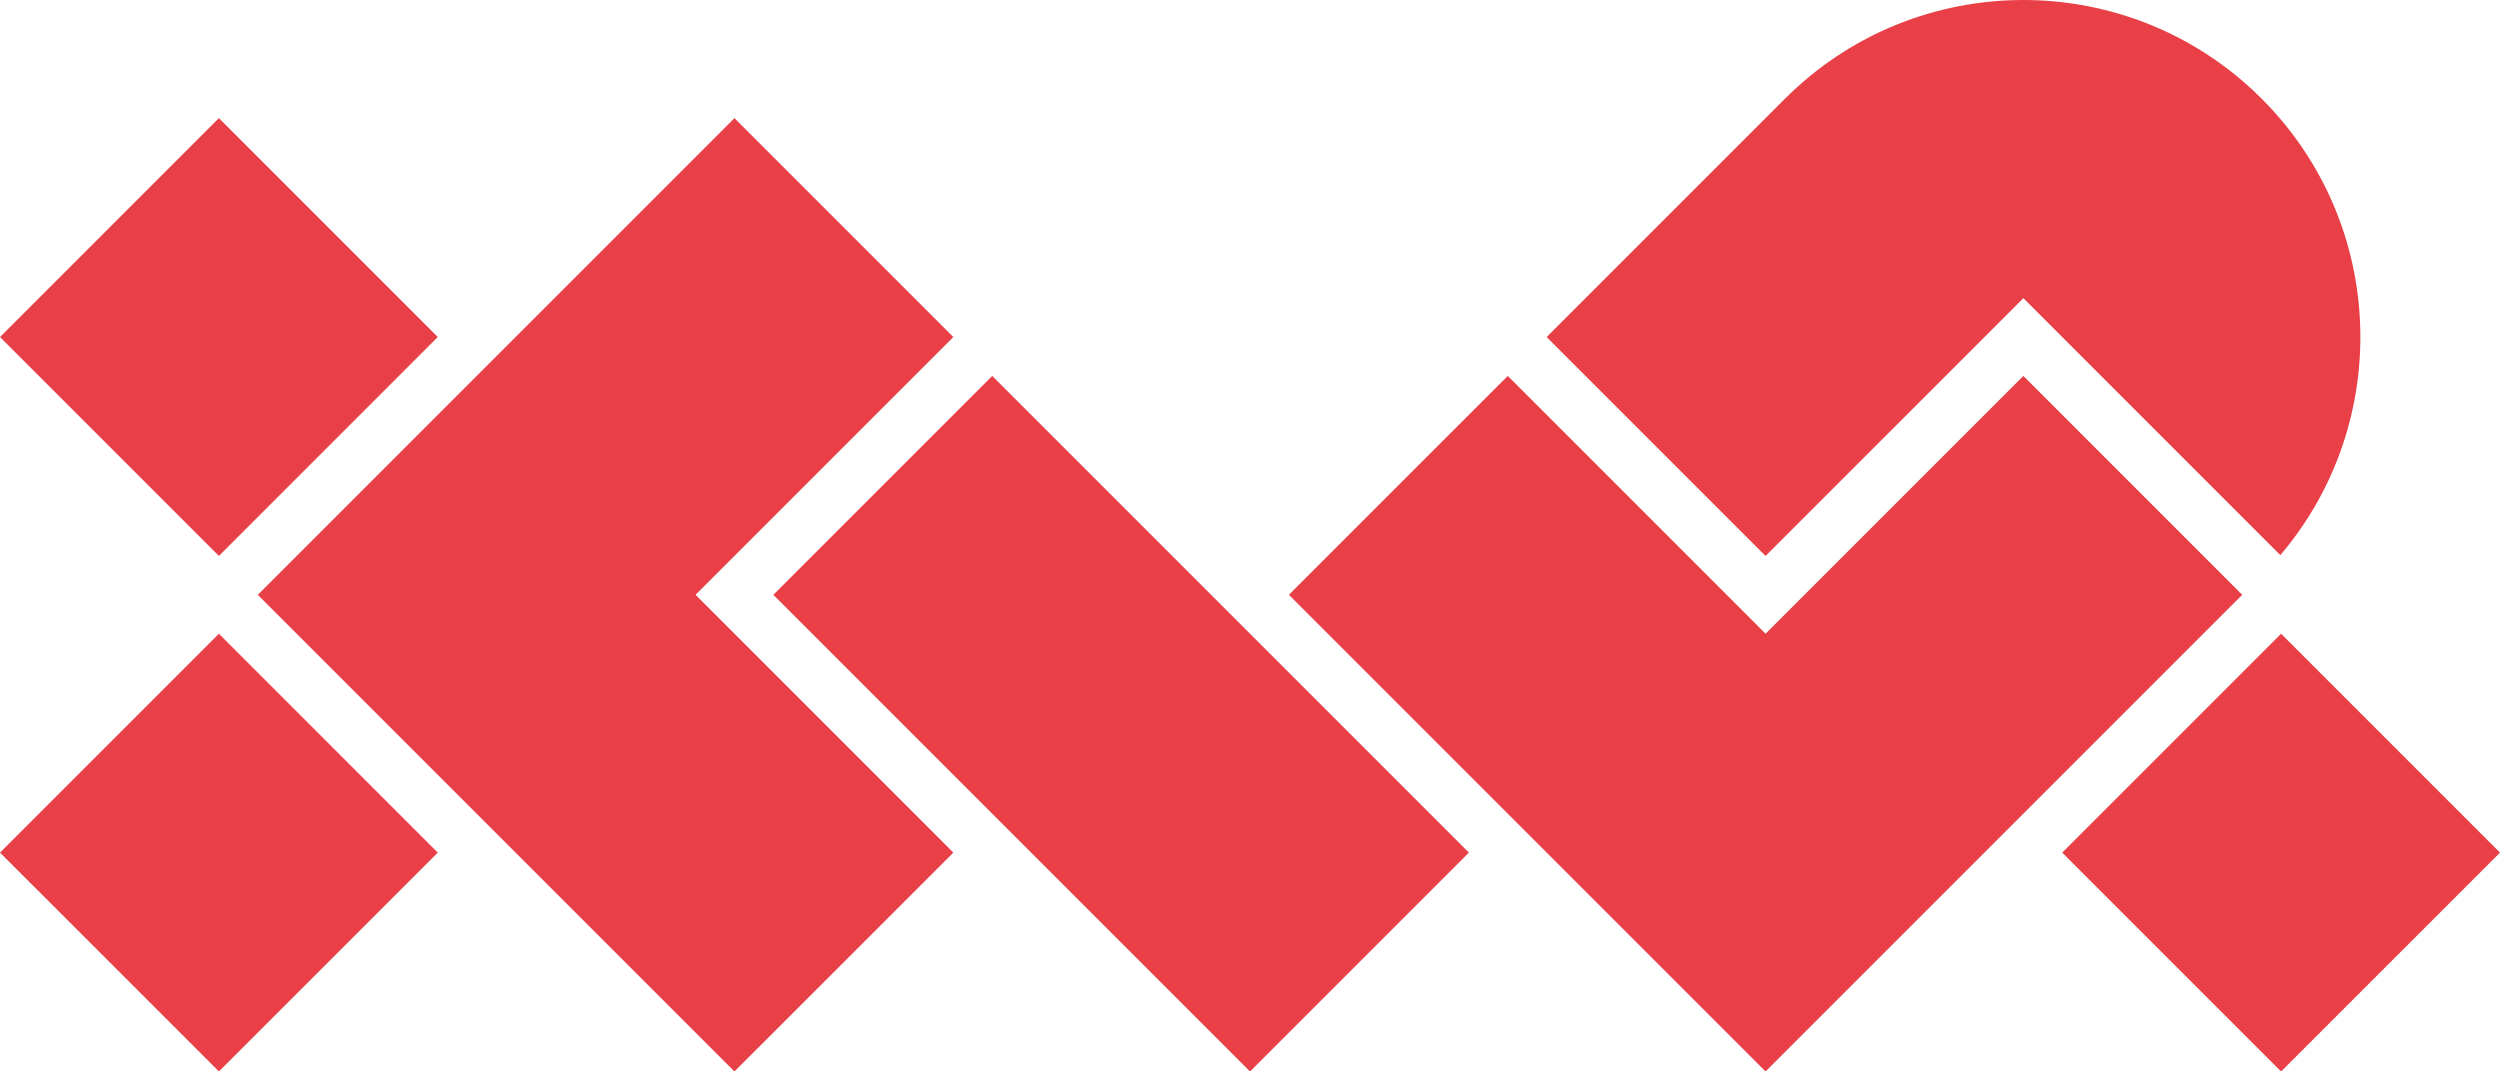 <svg xmlns="http://www.w3.org/2000/svg" viewBox="0 0 420 180" width="100%" height="100%" version="1.1">
	<title>XWP</title>
	<style>
		path {
			fill: #E94048;
			fill-opacity: 1.0;
			fill-rule: nonzero;
			stroke: none;
			transition: fill 0.25s;
		}
		#x:hover,
		#w:hover,
		#p:hover {
			fill: #4D4D4D;
		}
	</style>
	<g>
		<path id="x" d="
			M 160.162 56.624
			L 123.388 19.849
			L 43.311 99.929
			L 123.388 180.009
			L 160.162 143.238
			L 116.853 99.928
			L 160.162 56.624
			Z

			M 73.545 56.621
			L 36.773 19.849
			L 0 56.624
			L 36.775 93.393
			L 73.545 56.621
			Z

			M 0 143.238
			L 36.775 180.009
			L 73.547 143.239
			L 36.775 106.466
			L 0 143.238
			Z
		" />
		<path id="w" d="
			M 129.923 99.93
			L 210.002 180.009
			L 246.775 143.238
			L 166.695 63.158
			L 129.923 99.93
			Z

			M 339.924 63.158
			L 296.615 106.466
			L 253.310 63.158
			L 216.535 99.931
			L 296.615 180.009
			L 376.694 99.93
			L 339.924 63.158
			Z
		" />
		<path id="p" d="
			M 339.924 50.09
			L 383.095 93.263
			C 402.015 71.016 400.975 37.598 379.963 16.585
			C 357.847 -5.528 321.995 -5.528 299.881 16.585
			L 259.842 56.624
			L 296.615 93.398
			L 339.924 50.09
			Z

			M 383.228 106.467
			L 346.457 143.239
			L 383.228 180.009
			L 420.000 143.238
			L 383.228 106.467
			Z
		" />
	</g>
</svg>